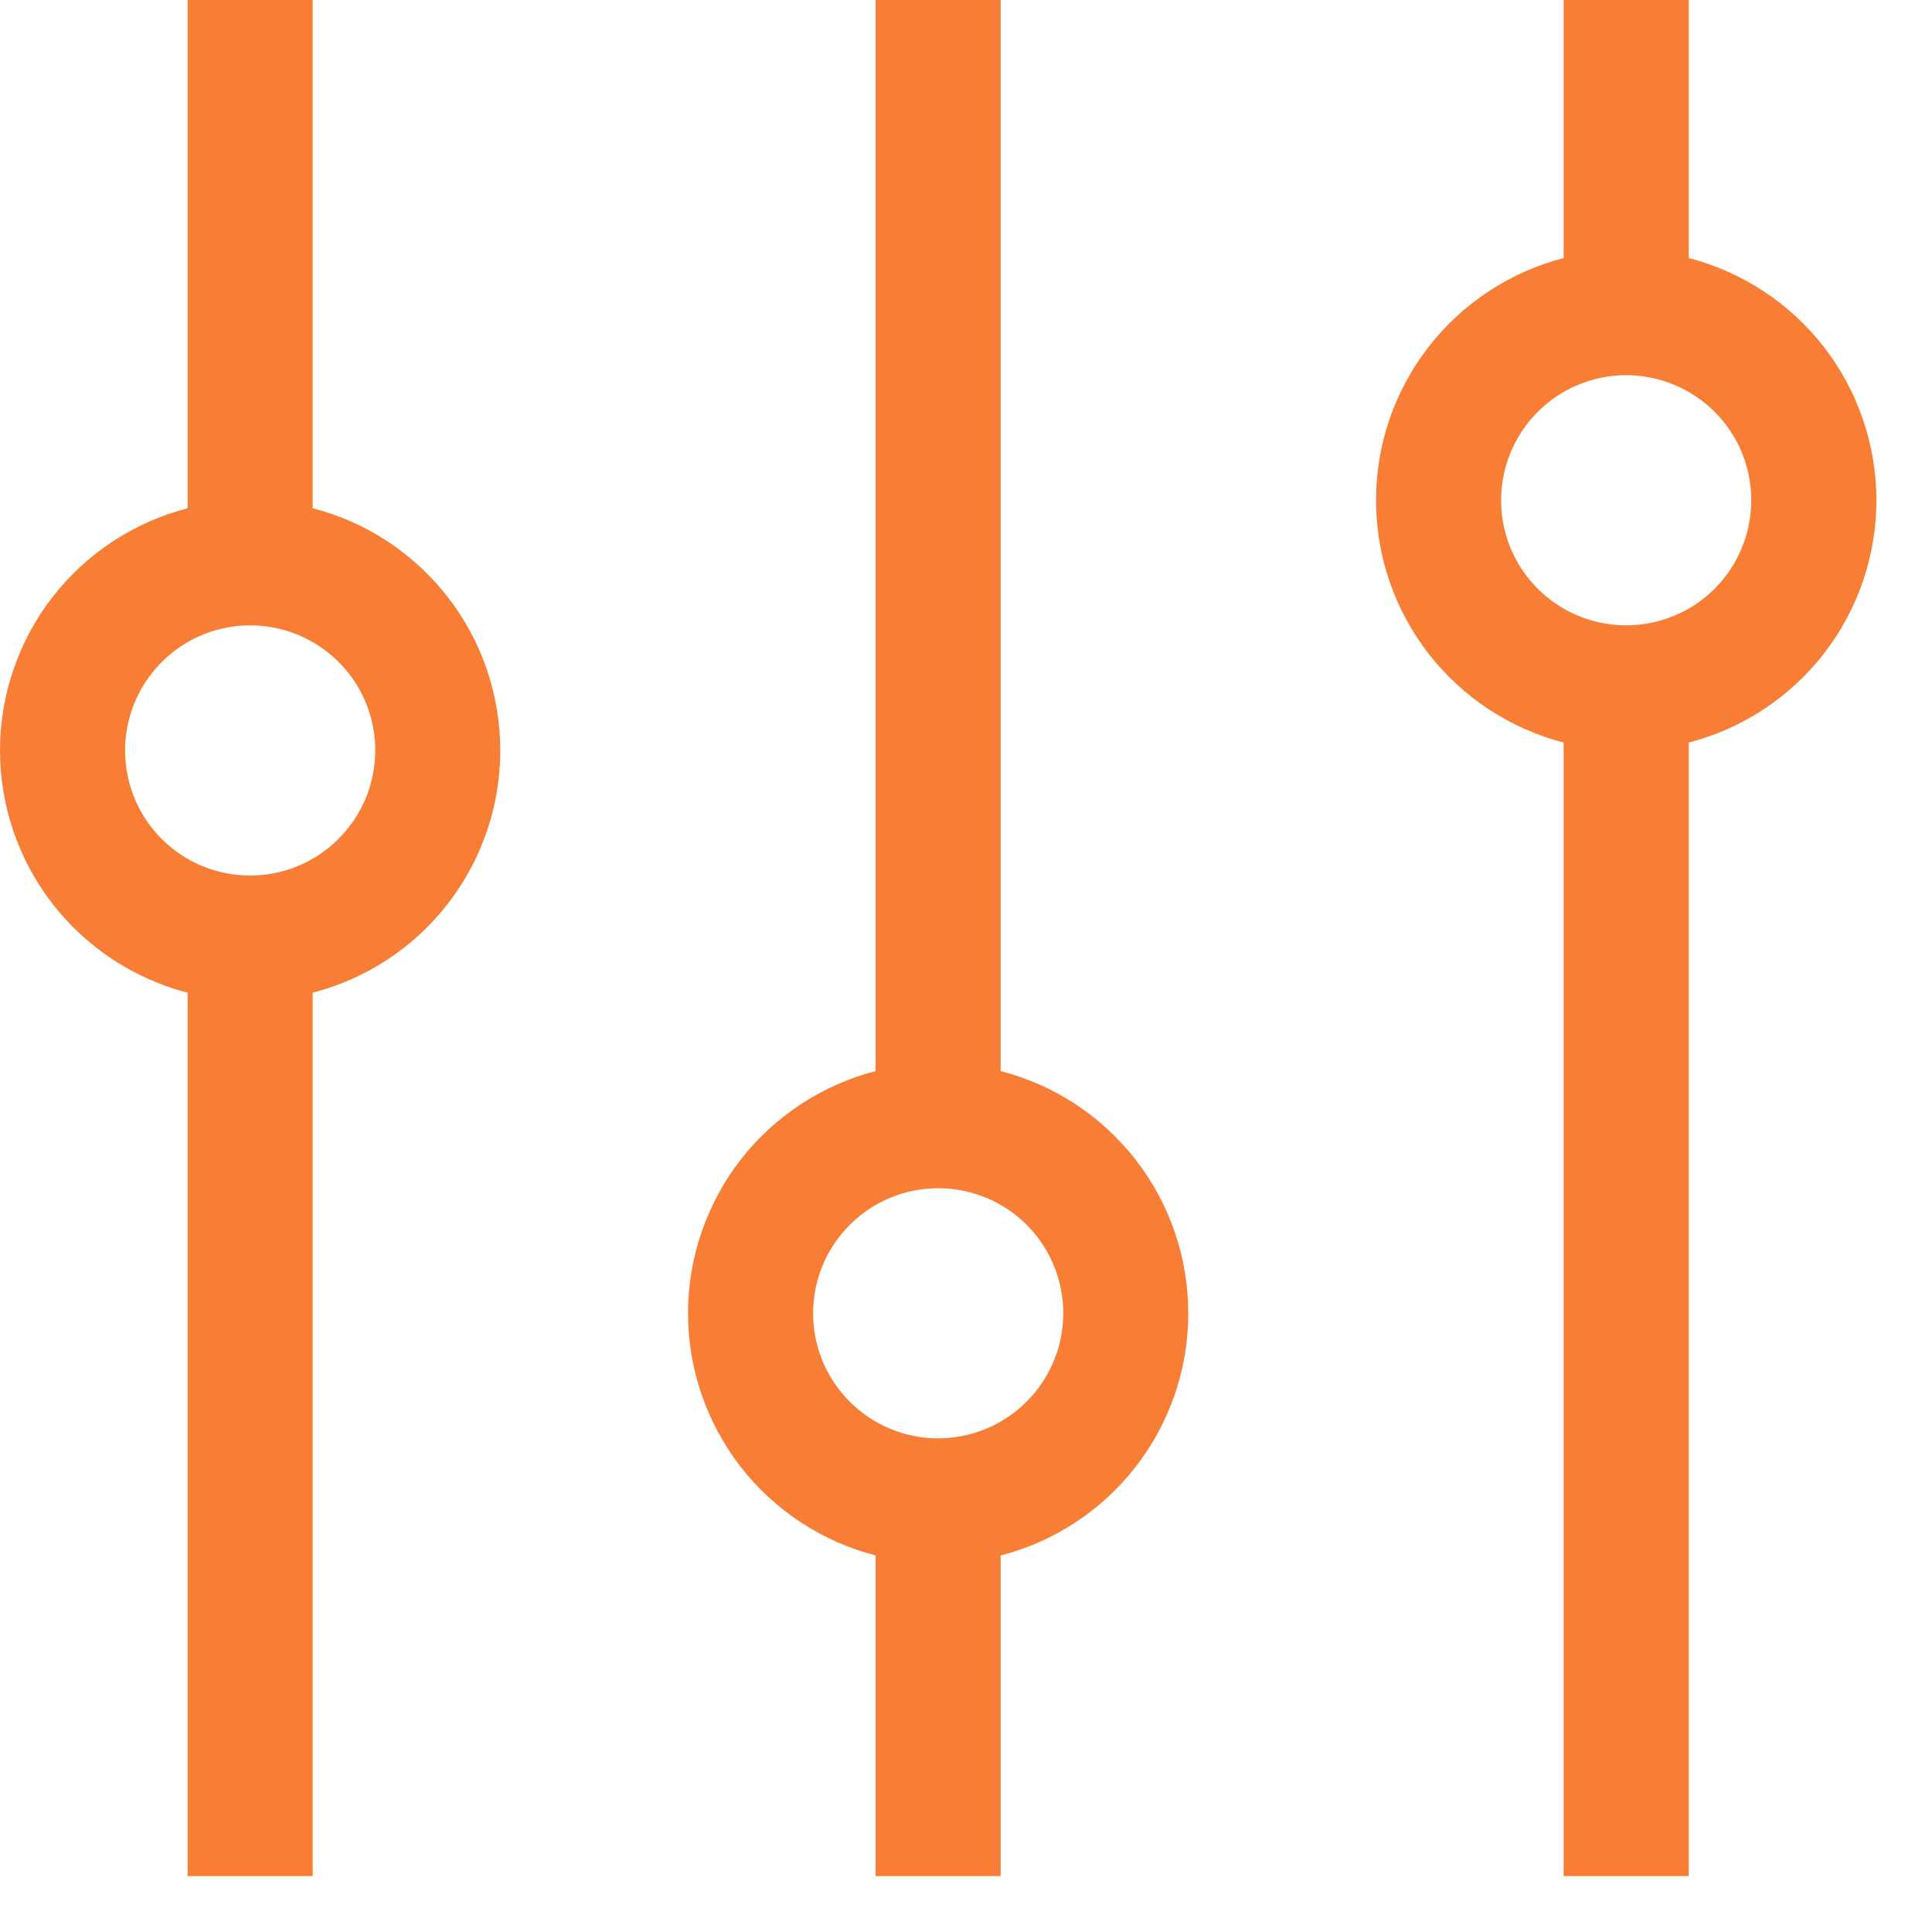 <svg width="18" height="18" viewBox="0 0 18 18" fill="none" xmlns="http://www.w3.org/2000/svg">
<path d="M2.913 4.735V0H1.748V4.735C1.248 4.864 0.805 5.156 0.488 5.564C0.172 5.973 0 6.475 0 6.992C0 7.508 0.172 8.011 0.488 8.419C0.805 8.828 1.248 9.119 1.748 9.249V17.479H2.913V9.249C3.414 9.119 3.857 8.828 4.173 8.419C4.49 8.011 4.661 7.508 4.661 6.992C4.661 6.475 4.49 5.973 4.173 5.564C3.857 5.156 3.414 4.864 2.913 4.735ZM2.331 8.157C2.1 8.157 1.875 8.089 1.683 7.961C1.492 7.833 1.342 7.651 1.254 7.438C1.166 7.225 1.143 6.99 1.188 6.764C1.233 6.538 1.344 6.331 1.507 6.168C1.67 6.005 1.877 5.894 2.103 5.849C2.329 5.804 2.564 5.827 2.777 5.915C2.989 6.003 3.171 6.153 3.3 6.344C3.428 6.536 3.496 6.761 3.496 6.992C3.496 7.301 3.373 7.597 3.154 7.815C2.936 8.034 2.64 8.157 2.331 8.157Z" fill="#F87E35"/>
<path d="M9.323 9.979V0H8.158V9.979C7.658 10.108 7.215 10.4 6.898 10.808C6.582 11.217 6.41 11.719 6.41 12.236C6.41 12.752 6.582 13.254 6.898 13.663C7.215 14.071 7.658 14.363 8.158 14.492V17.479H9.323V14.492C9.824 14.363 10.267 14.071 10.583 13.663C10.9 13.254 11.071 12.752 11.071 12.236C11.071 11.719 10.9 11.217 10.583 10.808C10.267 10.4 9.824 10.108 9.323 9.979ZM8.741 13.401C8.51 13.401 8.285 13.332 8.093 13.204C7.902 13.076 7.752 12.894 7.664 12.681C7.576 12.469 7.553 12.234 7.598 12.008C7.643 11.782 7.754 11.575 7.917 11.412C8.08 11.249 8.287 11.138 8.513 11.093C8.739 11.048 8.974 11.071 9.187 11.159C9.4 11.247 9.582 11.396 9.71 11.588C9.838 11.78 9.906 12.005 9.906 12.236C9.906 12.544 9.783 12.841 9.564 13.059C9.346 13.278 9.05 13.4 8.741 13.401Z" fill="#F87E35"/>
<path d="M15.734 2.404V0H14.568V2.404C14.068 2.534 13.625 2.825 13.308 3.234C12.992 3.642 12.82 4.144 12.82 4.661C12.82 5.178 12.992 5.68 13.308 6.088C13.625 6.497 14.068 6.789 14.568 6.918V17.479H15.734V6.918C16.234 6.789 16.677 6.497 16.994 6.088C17.31 5.68 17.482 5.178 17.482 4.661C17.482 4.144 17.31 3.642 16.994 3.234C16.677 2.825 16.234 2.534 15.734 2.404ZM15.151 5.826C14.921 5.826 14.695 5.758 14.504 5.63C14.312 5.502 14.162 5.32 14.074 5.107C13.986 4.894 13.963 4.66 14.008 4.434C14.053 4.208 14.164 4 14.327 3.837C14.49 3.674 14.698 3.563 14.924 3.518C15.15 3.473 15.384 3.496 15.597 3.585C15.81 3.673 15.992 3.822 16.12 4.014C16.248 4.205 16.316 4.431 16.316 4.661C16.316 4.97 16.193 5.266 15.975 5.485C15.756 5.703 15.46 5.826 15.151 5.826Z" fill="#F87E35"/>
</svg>
